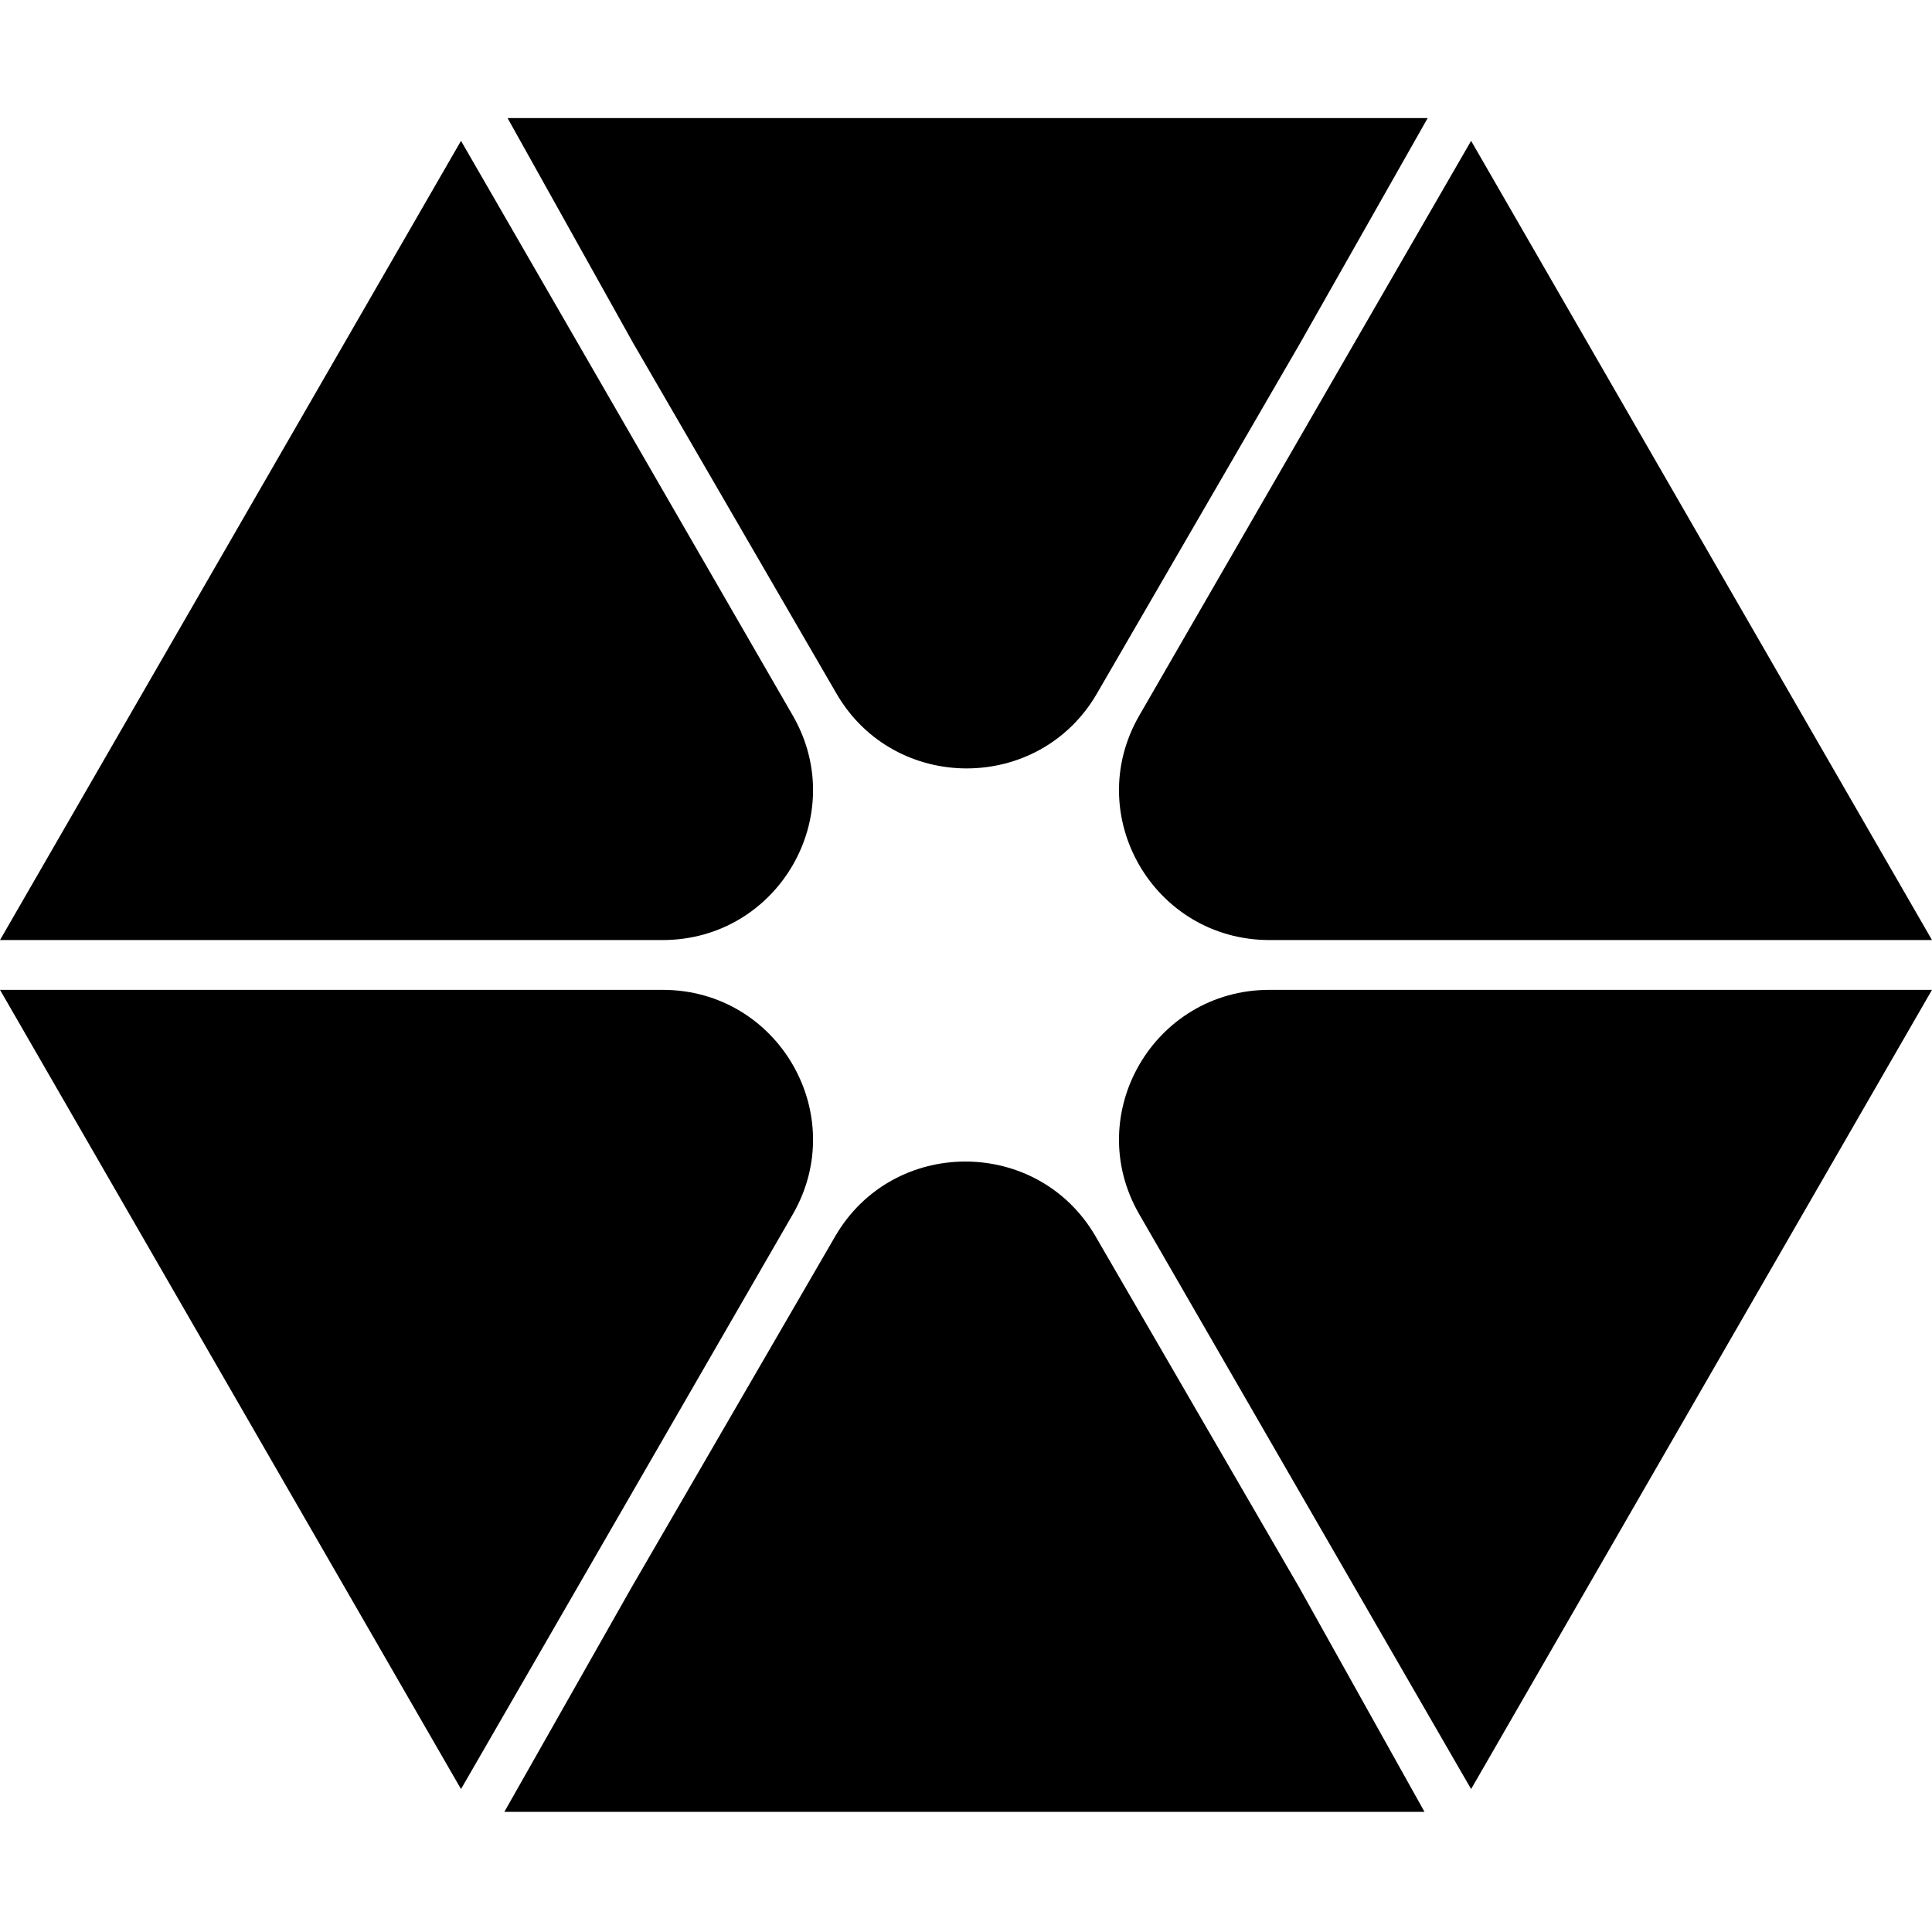 <svg width="180" height="180" viewBox="0 0 180 180" fill="none" xmlns="http://www.w3.org/2000/svg">
<path d="M102.194 64.624L121.166 31.907L133.015 11H47.288L58.962 31.913L77.935 64.624C83.326 73.914 96.802 73.914 102.194 64.624Z" fill="black"/>
<path d="M73.872 66.681L54.964 33.93L42.951 13.122L0 87.582H61.76C72.502 87.559 79.223 75.995 73.872 66.681Z" fill="black"/>
<path d="M106.134 66.681L125.042 33.93L137.06 13.122L180 87.582H118.246C107.503 87.559 100.777 75.995 106.134 66.681Z" fill="black"/>
<path d="M77.812 115.187L58.84 147.897L46.99 168.805H132.718L121.043 147.897L102.071 115.187C96.68 105.896 83.204 105.896 77.812 115.187Z" fill="black"/>
<path d="M106.134 113.118L125.042 145.875L137.06 166.683L180 92.222H118.246C107.503 92.24 100.777 103.809 106.134 113.118Z" fill="black"/>
<path d="M73.872 113.118L54.964 145.875L42.951 166.683L0 92.222H61.76C72.502 92.24 79.223 103.809 73.872 113.118Z" fill="black"/>
</svg>
